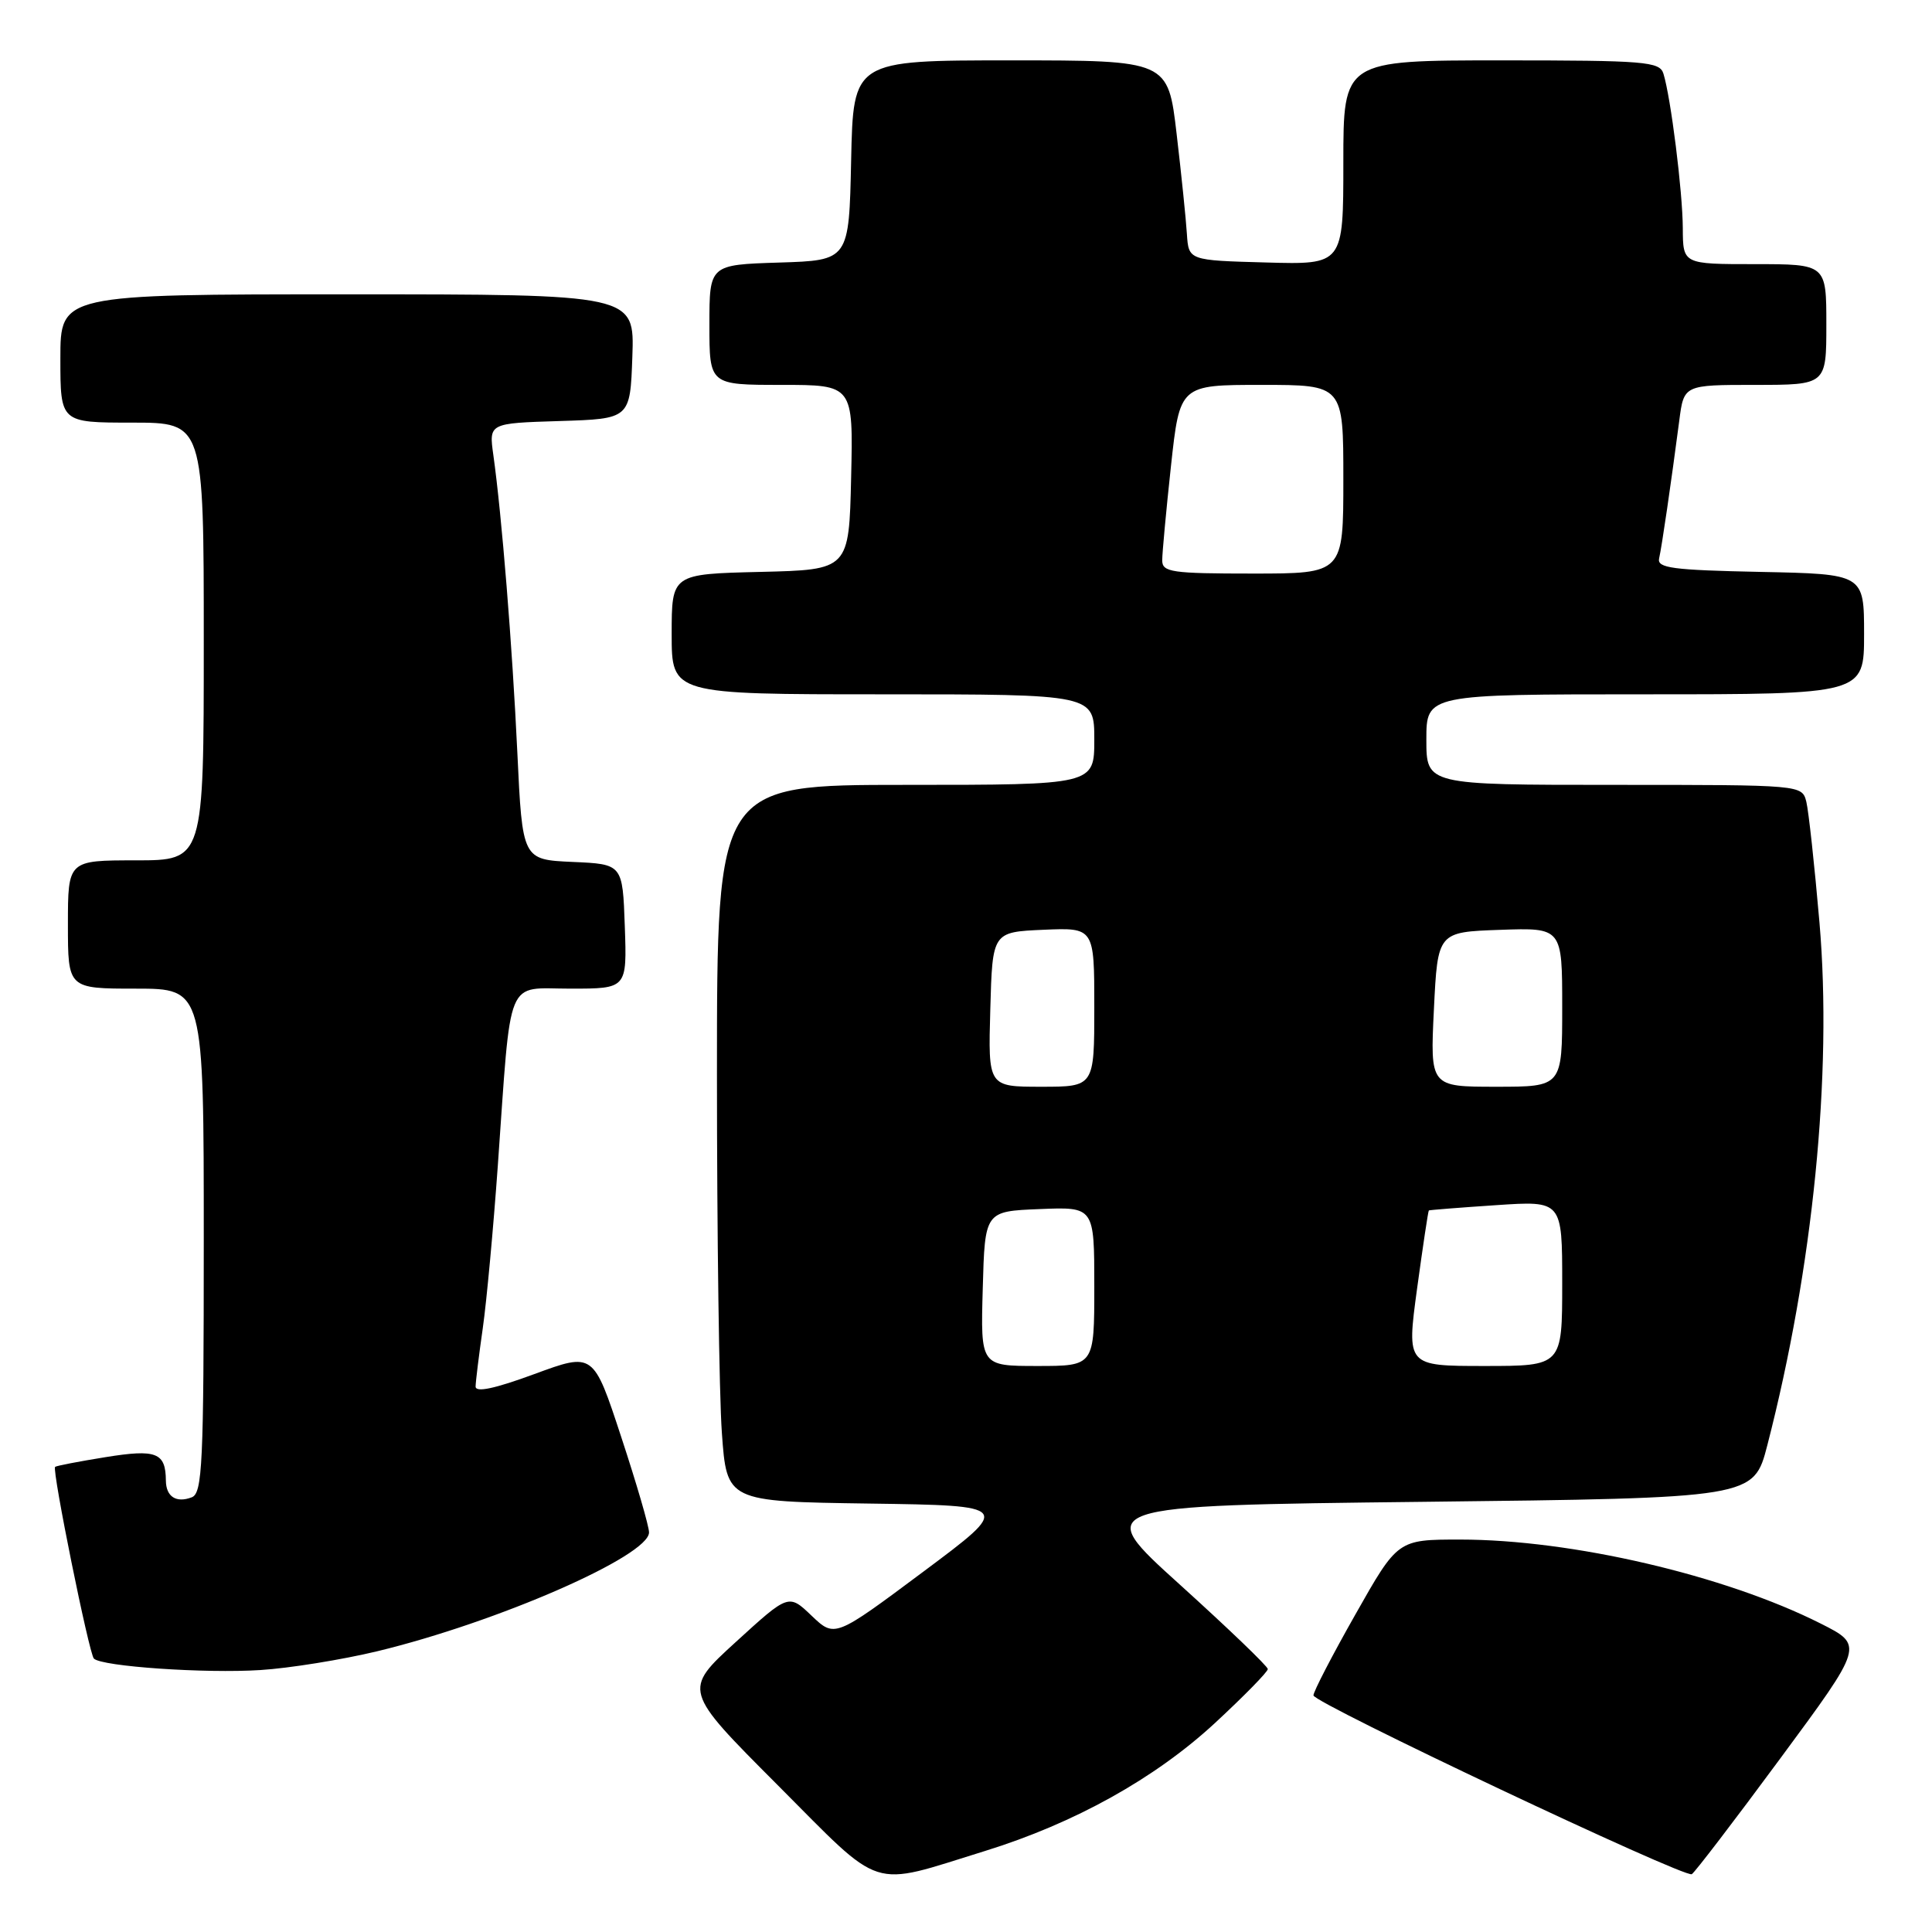<?xml version="1.0" encoding="UTF-8" standalone="no"?>
<!DOCTYPE svg PUBLIC "-//W3C//DTD SVG 1.1//EN" "http://www.w3.org/Graphics/SVG/1.1/DTD/svg11.dtd" >
<svg xmlns="http://www.w3.org/2000/svg" xmlns:xlink="http://www.w3.org/1999/xlink" version="1.1" viewBox="0 0 256 256">
 <g >
 <path fill="currentColor"
d=" M 130.50 245.27 C 142.38 241.59 153.04 235.66 161.00 228.30 C 164.85 224.73 168.00 221.52 167.99 221.16 C 167.99 220.80 162.76 215.78 156.37 210.00 C 144.75 199.50 144.75 199.50 188.56 199.00 C 232.37 198.50 232.37 198.50 234.18 191.50 C 240.24 168.02 242.81 142.26 241.09 122.25 C 240.44 114.69 239.65 107.49 239.35 106.25 C 238.78 104.00 238.78 104.00 213.89 104.00 C 189.00 104.00 189.00 104.00 189.00 98.00 C 189.00 92.00 189.00 92.00 218.00 92.00 C 247.00 92.00 247.00 92.00 247.00 84.03 C 247.00 76.06 247.00 76.06 233.25 75.78 C 221.63 75.54 219.55 75.27 219.84 74.00 C 220.20 72.44 221.43 64.00 222.51 55.75 C 223.12 51.00 223.12 51.00 232.56 51.00 C 242.00 51.00 242.00 51.00 242.00 43.00 C 242.00 35.00 242.00 35.00 232.50 35.00 C 223.00 35.00 223.00 35.00 222.98 30.25 C 222.96 25.40 221.39 12.90 220.41 9.75 C 219.91 8.16 217.99 8.00 198.93 8.00 C 178.00 8.00 178.00 8.00 178.00 21.53 C 178.00 35.07 178.00 35.07 167.75 34.78 C 157.50 34.50 157.50 34.50 157.27 31.00 C 157.15 29.07 156.54 23.11 155.91 17.75 C 154.77 8.00 154.77 8.00 133.92 8.00 C 113.06 8.00 113.06 8.00 112.78 21.25 C 112.50 34.50 112.50 34.50 103.25 34.79 C 94.00 35.08 94.00 35.08 94.00 43.04 C 94.00 51.00 94.00 51.00 103.53 51.00 C 113.06 51.00 113.06 51.00 112.78 63.25 C 112.50 75.50 112.50 75.50 100.75 75.78 C 89.00 76.06 89.00 76.06 89.00 84.03 C 89.00 92.00 89.00 92.00 117.00 92.00 C 145.00 92.00 145.00 92.00 145.00 98.00 C 145.00 104.00 145.00 104.00 120.00 104.00 C 95.00 104.00 95.00 104.00 95.00 142.35 C 95.00 163.44 95.29 184.80 95.65 189.83 C 96.30 198.96 96.30 198.96 115.19 199.23 C 134.08 199.50 134.08 199.50 122.34 208.26 C 110.61 217.01 110.61 217.01 107.55 214.10 C 104.50 211.18 104.50 211.18 97.50 217.57 C 90.50 223.96 90.50 223.96 102.99 236.48 C 117.23 250.76 115.02 250.06 130.50 245.27 Z  M 235.90 233.00 C 246.97 218.01 246.97 218.01 241.23 215.12 C 228.53 208.72 208.25 204.00 193.47 204.00 C 185.21 204.00 185.21 204.00 179.61 213.90 C 176.52 219.35 174.02 224.18 174.04 224.65 C 174.08 225.66 223.19 248.87 224.17 248.34 C 224.54 248.14 229.82 241.24 235.90 233.00 Z  M 49.99 218.80 C 65.93 214.95 86.00 206.17 86.00 203.05 C 86.00 202.24 84.34 196.55 82.31 190.39 C 78.63 179.19 78.63 179.19 70.81 182.07 C 65.57 184.00 63.01 184.55 63.02 183.72 C 63.03 183.05 63.46 179.57 63.97 176.00 C 64.48 172.43 65.37 162.75 65.96 154.50 C 67.78 128.86 66.90 131.00 75.60 131.00 C 83.08 131.00 83.08 131.00 82.79 122.75 C 82.50 114.50 82.50 114.50 75.86 114.21 C 69.22 113.91 69.22 113.91 68.55 99.71 C 67.88 85.54 66.49 68.28 65.37 60.29 C 64.78 56.08 64.78 56.08 74.14 55.79 C 83.50 55.50 83.50 55.50 83.79 47.25 C 84.08 39.00 84.08 39.00 46.04 39.00 C 8.00 39.00 8.00 39.00 8.00 47.50 C 8.00 56.00 8.00 56.00 17.50 56.00 C 27.00 56.00 27.00 56.00 27.00 85.00 C 27.00 114.00 27.00 114.00 18.00 114.00 C 9.00 114.00 9.00 114.00 9.00 122.50 C 9.00 131.00 9.00 131.00 18.00 131.00 C 27.00 131.00 27.00 131.00 27.00 164.39 C 27.00 194.00 26.82 197.86 25.41 198.40 C 23.35 199.19 22.00 198.32 21.98 196.19 C 21.95 192.47 20.73 191.99 13.98 193.08 C 10.44 193.65 7.44 194.23 7.30 194.37 C 6.87 194.80 11.80 219.13 12.44 219.77 C 13.48 220.82 27.21 221.76 34.50 221.29 C 38.35 221.05 45.32 219.92 49.99 218.80 Z  M 130.22 170.75 C 130.50 160.50 130.50 160.50 137.75 160.21 C 145.00 159.91 145.00 159.91 145.00 170.46 C 145.00 181.00 145.00 181.00 137.47 181.00 C 129.93 181.00 129.93 181.00 130.22 170.75 Z  M 187.77 170.75 C 188.54 165.12 189.24 160.45 189.33 160.39 C 189.42 160.33 193.44 160.01 198.25 159.69 C 207.00 159.10 207.00 159.10 207.00 170.05 C 207.00 181.00 207.00 181.00 196.69 181.00 C 186.38 181.00 186.38 181.00 187.77 170.75 Z  M 131.22 133.75 C 131.50 123.50 131.50 123.50 138.25 123.20 C 145.00 122.91 145.00 122.91 145.00 133.45 C 145.00 144.00 145.00 144.00 137.97 144.00 C 130.93 144.00 130.93 144.00 131.22 133.75 Z  M 190.00 133.75 C 190.50 123.50 190.50 123.50 198.75 123.21 C 207.00 122.92 207.00 122.92 207.00 133.46 C 207.00 144.00 207.00 144.00 198.25 144.00 C 189.50 144.00 189.50 144.00 190.00 133.75 Z  M 154.00 74.25 C 154.00 73.29 154.52 67.66 155.16 61.75 C 156.33 51.00 156.33 51.00 167.16 51.00 C 178.00 51.00 178.00 51.00 178.00 63.50 C 178.00 76.00 178.00 76.00 166.00 76.00 C 155.24 76.00 154.00 75.82 154.00 74.25 Z "/>
</g>
</svg>